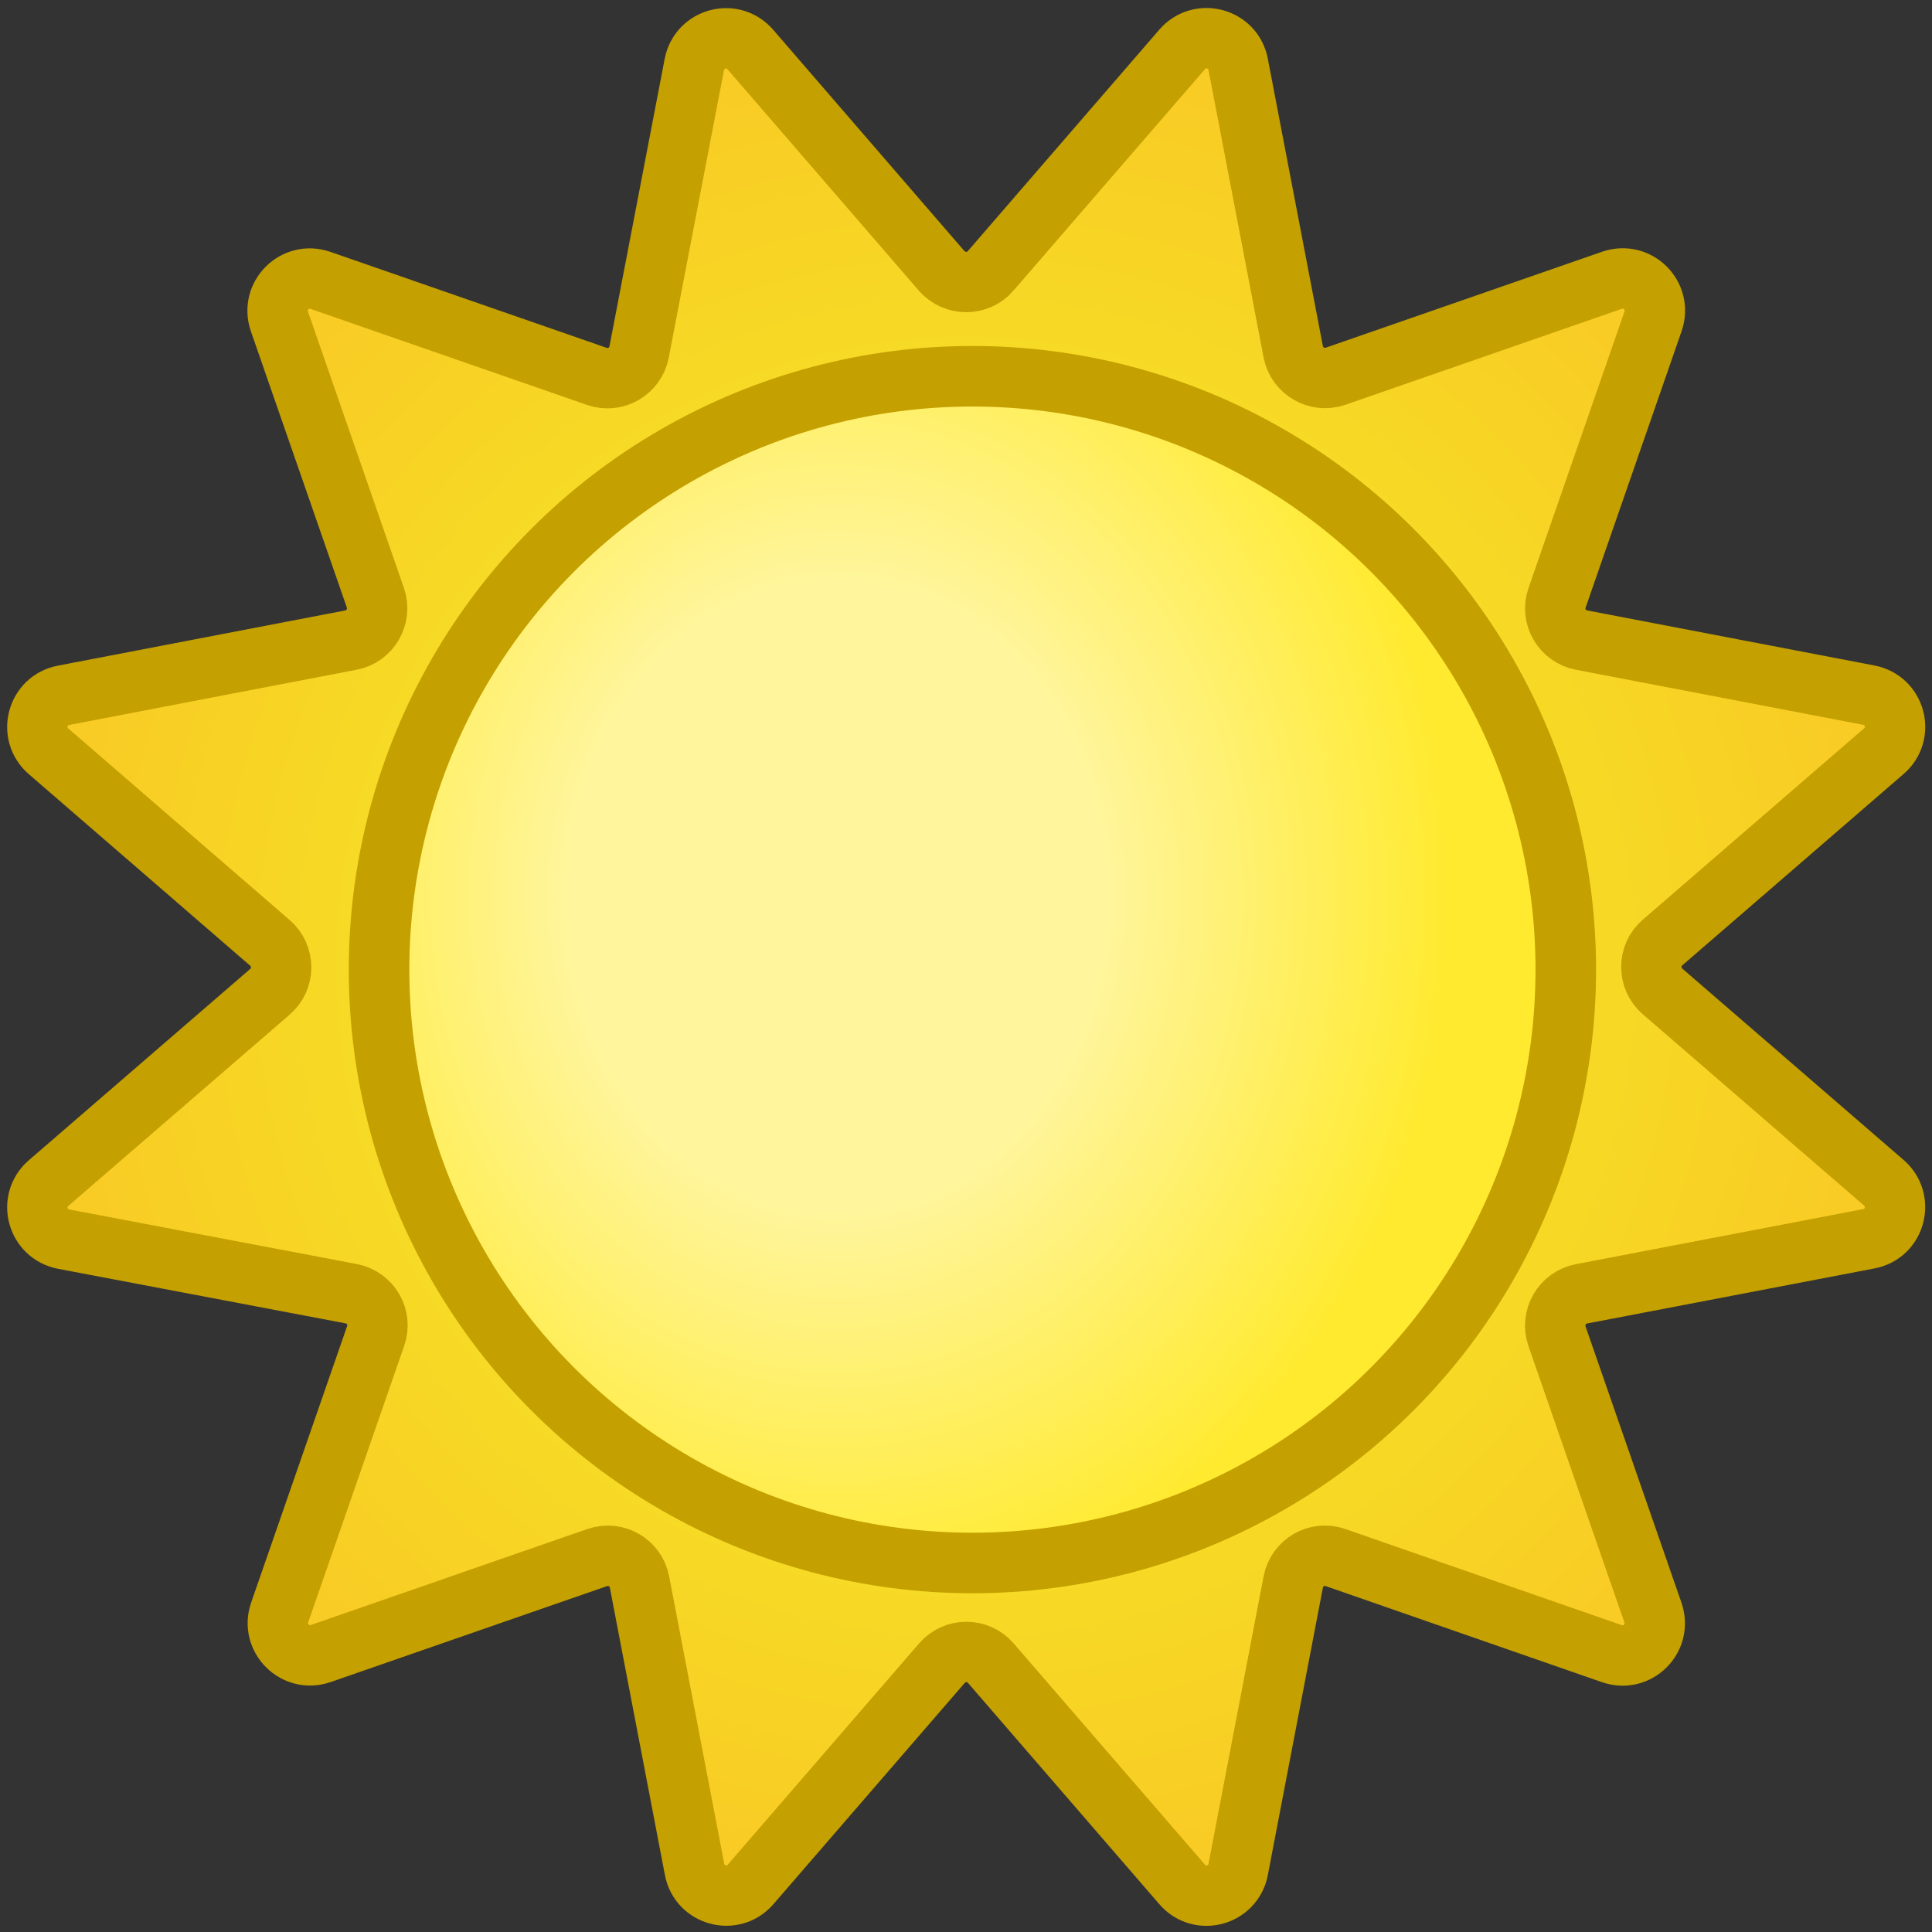 <?xml version="1.0" encoding="UTF-8" standalone="no"?>
<!-- Created with Inkscape (http://www.inkscape.org/) -->

<svg
   width="16px"
   height="16px"
   id="svg115230"
   version="1.1"
   inkscape:version="1.3-dev (fdc7329b, 2022-05-31)"
   sodipodi:docname="theme_light.svg"
   xmlns:inkscape="http://www.inkscape.org/namespaces/inkscape"
   xmlns:sodipodi="http://sodipodi.sourceforge.net/DTD/sodipodi-0.dtd"
   xmlns:xlink="http://www.w3.org/1999/xlink"
   xmlns="http://www.w3.org/2000/svg"
   xmlns:svg="http://www.w3.org/2000/svg"
   xmlns:rdf="http://www.w3.org/1999/02/22-rdf-syntax-ns#"
   xmlns:cc="http://creativecommons.org/ns#"
   xmlns:dc="http://purl.org/dc/elements/1.1/">
  <rect width="100%" height="100%" fill="#333333" stroke="none"/>
  <defs
     id="defs115232">
    <linearGradient
       id="linearGradient115813">
      <stop
         style="stop-color:#f3f925;stop-opacity:1;"
         offset="0"
         id="stop115815" />
      <stop
         style="stop-color:#f9c925;stop-opacity:1;"
         offset="1"
         id="stop115817" />
    </linearGradient>
    <radialGradient
       id="e"
       cx="57.673"
       cy="54.495"
       r="39.357"
       gradientTransform="matrix(0.972,0,0,0.972,1.803,1.803)"
       gradientUnits="userSpaceOnUse">
      <stop
         stop-color="#FFD54F"
         offset=".217"
         id="stop114194" />
      <stop
         stop-color="#FFC107"
         offset=".86"
         id="stop114196" />
    </radialGradient>
    <radialGradient
       inkscape:collect="always"
       xlink:href="#v"
       id="radialGradient112087"
       gradientUnits="userSpaceOnUse"
       cx="425.228"
       cy="430.17"
       r="95.191"
       gradientTransform="matrix(0.503,-4.7933442e-4,5.6231987e-4,0.59,-159.058,-194.423)"
       fx="425.228"
       fy="430.17" />
    <radialGradient
       gradientUnits="userSpaceOnUse"
       r="95.191"
       cy="28.923"
       cx="47.842"
       id="v">
      <stop
         id="stop101635"
         offset=".362"
         stop-color="#FFF59D" />
      <stop
         id="stop101643"
         offset="0.841"
         stop-color="#FFEE58"
         style="stop-color:#ffea30;stop-opacity:1;" />
    </radialGradient>
    <radialGradient
       r="95.191"
       cy="28.923"
       cx="47.842"
       gradientTransform="matrix(0.128,0,0,0.128,-0.271,-0.294)"
       gradientUnits="userSpaceOnUse"
       id="radialGradient115286"
       xlink:href="#v"
       inkscape:collect="always" />
    <radialGradient
       inkscape:collect="always"
       xlink:href="#linearGradient115813"
       id="radialGradient115819"
       cx="8.002"
       cy="8.007"
       fx="8.002"
       fy="8.007"
       r="7.942"
       gradientTransform="matrix(1,0,0,1,0,0.001)"
       gradientUnits="userSpaceOnUse" />
  </defs>
  <sodipodi:namedview
     id="base"
     pagecolor="#ffffff"
     bordercolor="#666666"
     borderopacity="1.0"
     inkscape:pageopacity="0.0"
     inkscape:pageshadow="2"
     inkscape:zoom="44.395604"
     inkscape:cx="6.0591585"
     inkscape:cy="8.8071783"
     inkscape:current-layer="layer1"
     showgrid="true"
     inkscape:grid-bbox="true"
     inkscape:document-units="px"
     inkscape:window-width="2560"
     inkscape:window-height="1377"
     inkscape:window-x="-8"
     inkscape:window-y="-8"
     inkscape:window-maximized="1"
     inkscape:showpageshadow="2"
     inkscape:pagecheckerboard="0"
     inkscape:deskcolor="#d1d1d1" />
  <g
     id="layer1"
     inkscape:label="Layer 1"
     inkscape:groupmode="layer">
    <path
       style="fill:url(#radialGradient115819);stroke:#c4a000;stroke-width:0.5;stroke-miterlimit:4;stroke-dasharray:none;fill-opacity:1"
       inkscape:connector-curvature="0"
       d="M 8.205,2.242 9.79,0.409 C 9.936,0.24 10.213,0.314 10.254,0.533 l 0.456,2.38 c 0.031,0.16 0.196,0.255 0.35,0.203 l 2.29,-0.795 c 0.212,-0.073 0.413,0.129 0.34,0.34 l -0.795,2.29 c -0.054,0.154 0.042,0.319 0.203,0.35 L 15.477,5.757 c 0.219,0.042 0.294,0.318 0.124,0.464 l -1.833,1.585 c -0.123,0.106 -0.123,0.297 0,0.404 l 1.833,1.585 c 0.169,0.146 0.095,0.423 -0.124,0.464 l -2.38,0.456 c -0.16,0.031 -0.255,0.196 -0.203,0.35 l 0.795,2.29 c 0.073,0.212 -0.129,0.413 -0.34,0.34 L 11.06,12.899 c -0.154,-0.054 -0.319,0.042 -0.35,0.203 l -0.456,2.38 c -0.042,0.219 -0.318,0.294 -0.464,0.124 l -1.585,-1.833 c -0.106,-0.123 -0.297,-0.123 -0.404,0 l -1.585,1.833 C 6.07,15.775 5.793,15.7 5.752,15.481 L 5.296,13.101 C 5.265,12.941 5.1,12.846 4.946,12.899 l -2.29,0.795 C 2.445,13.767 2.243,13.564 2.316,13.354 L 3.111,11.064 C 3.165,10.91 3.069,10.745 2.909,10.714 L 0.527,10.262 C 0.307,10.219 0.233,9.944 0.402,9.798 L 2.236,8.213 c 0.123,-0.106 0.123,-0.297 0,-0.404 L 0.402,6.222 C 0.233,6.076 0.307,5.799 0.527,5.758 L 2.906,5.301 C 3.066,5.271 3.161,5.105 3.109,4.951 L 2.314,2.662 C 2.241,2.45 2.443,2.249 2.654,2.322 L 4.943,3.117 C 5.097,3.171 5.263,3.074 5.293,2.914 L 5.75,0.535 C 5.792,0.315 6.068,0.241 6.214,0.41 L 7.799,2.244 c 0.108,0.122 0.299,0.122 0.406,-0.001 z"
       id="path114187" />
    <circle
       transform="matrix(0.126,0,0,0.126,-0.012,-0.034)"
       style="color:#000000;fill:url(#radialGradient112087);fill-opacity:1;fill-rule:nonzero;stroke:#c4a000;stroke-width:3.979;stroke-linecap:butt;stroke-linejoin:miter;stroke-miterlimit:4;stroke-opacity:1;stroke-dasharray:none;stroke-dashoffset:0;marker:none;visibility:visible;display:inline;overflow:visible;enable-background:accumulate"
       sodipodi:ry="39"
       sodipodi:rx="39"
       sodipodi:cy="64"
       sodipodi:cx="64.010002"
       cx="64.01"
       cy="64"
       r="39"
       id="circle114198" />
    <g
       transform="matrix(0.131,0,0,0.131,-0.378,-0.4)"
       style="opacity:0.2"
       id="g114210">
      <circle
         d="m 104.65,64 c 0,22.445 -18.195,40.64 -40.64,40.64 C 41.565,104.64 23.37,86.445 23.37,64 23.37,41.555 41.565,23.36 64.01,23.36 86.455,23.36 104.65,41.555 104.65,64 z"
         style="fill:none"
         sodipodi:ry="40.639999"
         sodipodi:rx="40.639999"
         sodipodi:cy="64"
         sodipodi:cx="64.010002"
         cx="64.01"
         cy="64"
         r="40.64"
         id="circle114212" />
    </g>
  </g>
</svg>

